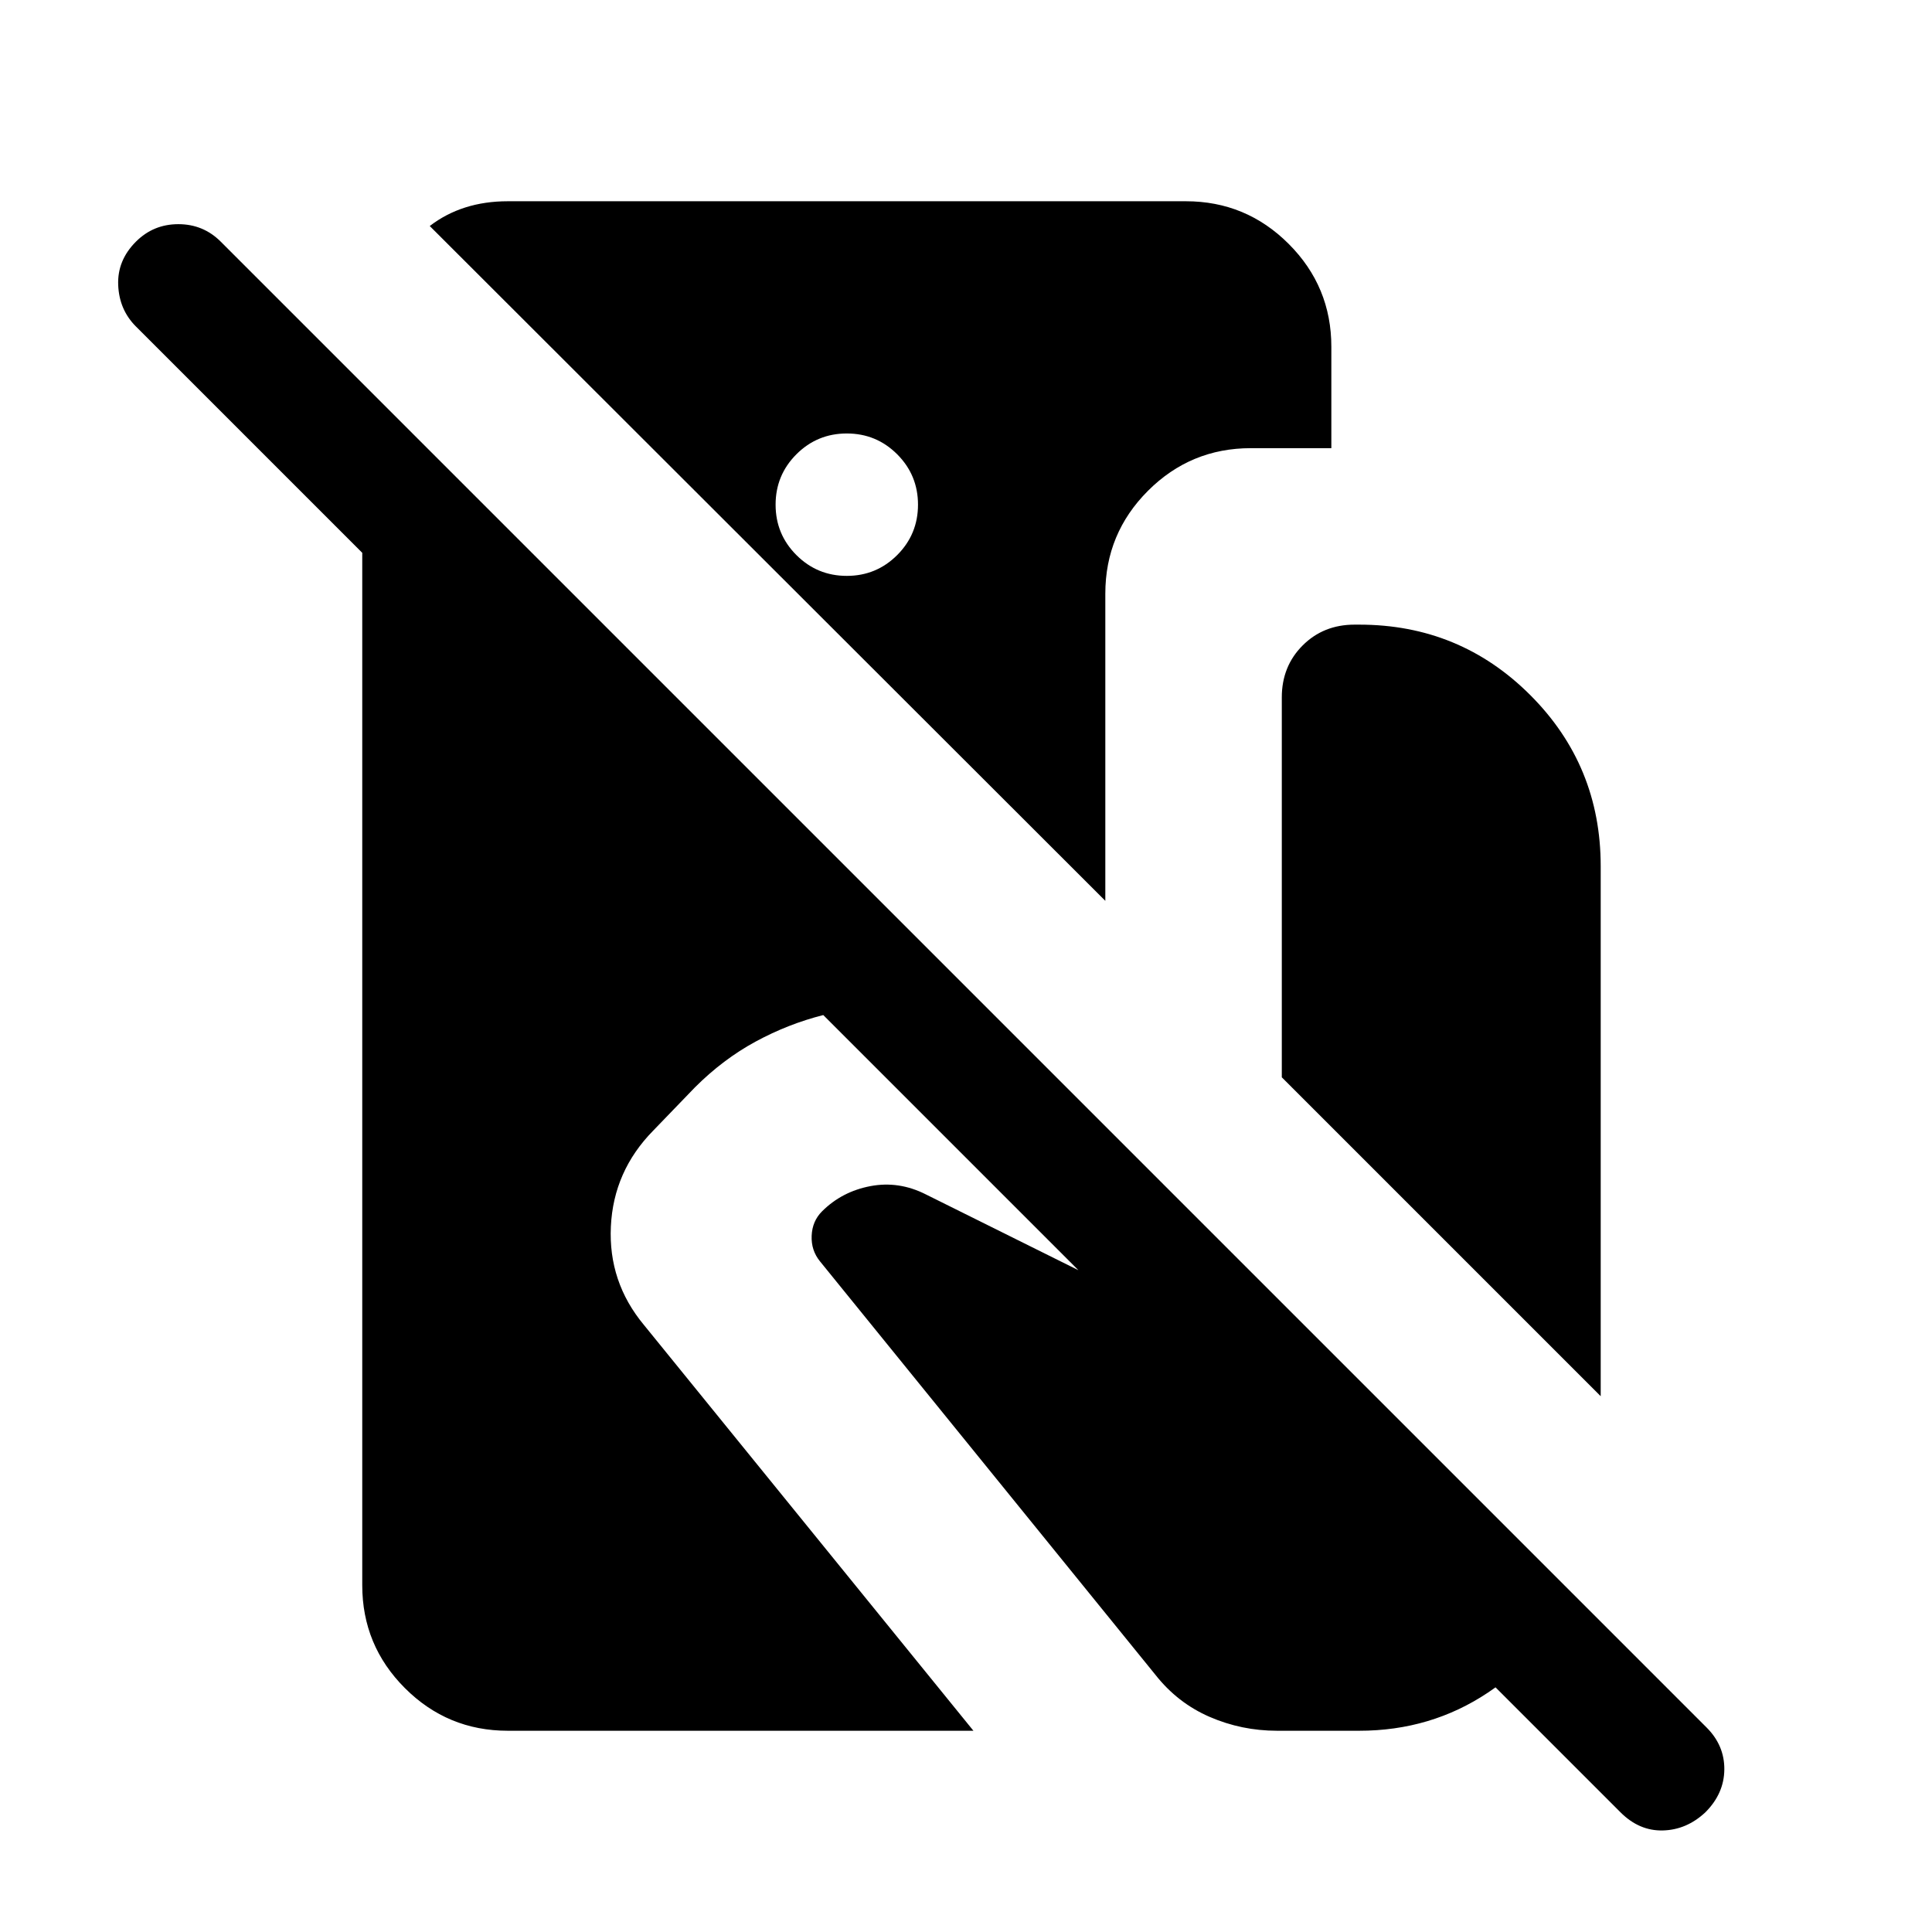 <svg xmlns="http://www.w3.org/2000/svg" height="24" viewBox="0 -960 960 960" width="24"><path d="M252.31-100q-29.92 0-51.12-21.19Q180-142.39 180-172.31v-513L67.54-797.77q-8.31-8.31-8.81-20.58-.5-12.26 8.81-21.57 8.69-8.69 21.08-8.69 12.38 0 21.07 8.69L848-101.61q8.92 8.92 8.81 20.88-.12 11.96-9.43 21.27-9.3 8.69-21.07 9-11.77.31-21.08-9L409.08-455.62q-17.39 4.39-33.58 13.16-16.19 8.77-30.19 22.77-1.39 1.38-10.39 10.77-9 9.38-10.38 10.76-19.7 20.08-21 47.62-1.31 27.54 16.38 48.85L483.69-100H252.31Zm336.92-760q29.92 0 51.11 21.19 21.2 21.2 21.2 51.12v50.38h-40q-29.93 0-51.12 21.19-21.19 21.2-21.19 51.12v152.62L213.54-847.69q8-6.15 17.69-9.23 9.69-3.08 21.08-3.08h336.92ZM420.77-673.85q14.69 0 25.04-10.34 10.34-10.35 10.34-25.04t-10.34-25.04q-10.35-10.34-25.04-10.34t-25.04 10.34q-10.34 10.35-10.34 25.04t10.34 25.04q10.35 10.34 25.04 10.34Zm374.61 407.62L636.92-424.69v-188.77q0-15.46 10.35-25.81 10.34-10.35 25.81-10.35h2.3q50 0 85 35t35 85v263.39ZM634.54-100q-17.62 0-33.54-6.92-15.92-6.93-26.92-20.93L407.46-333.23q-4.46-5.46-4.15-12.73.3-7.27 5.15-12.12 9.85-9.84 24.04-12.54 14.19-2.69 27.65 4.16L704.61-245l76.54 76.54Q767.84-138 739.42-119q-28.42 19-64.04 19h-40.84Z"/></svg>